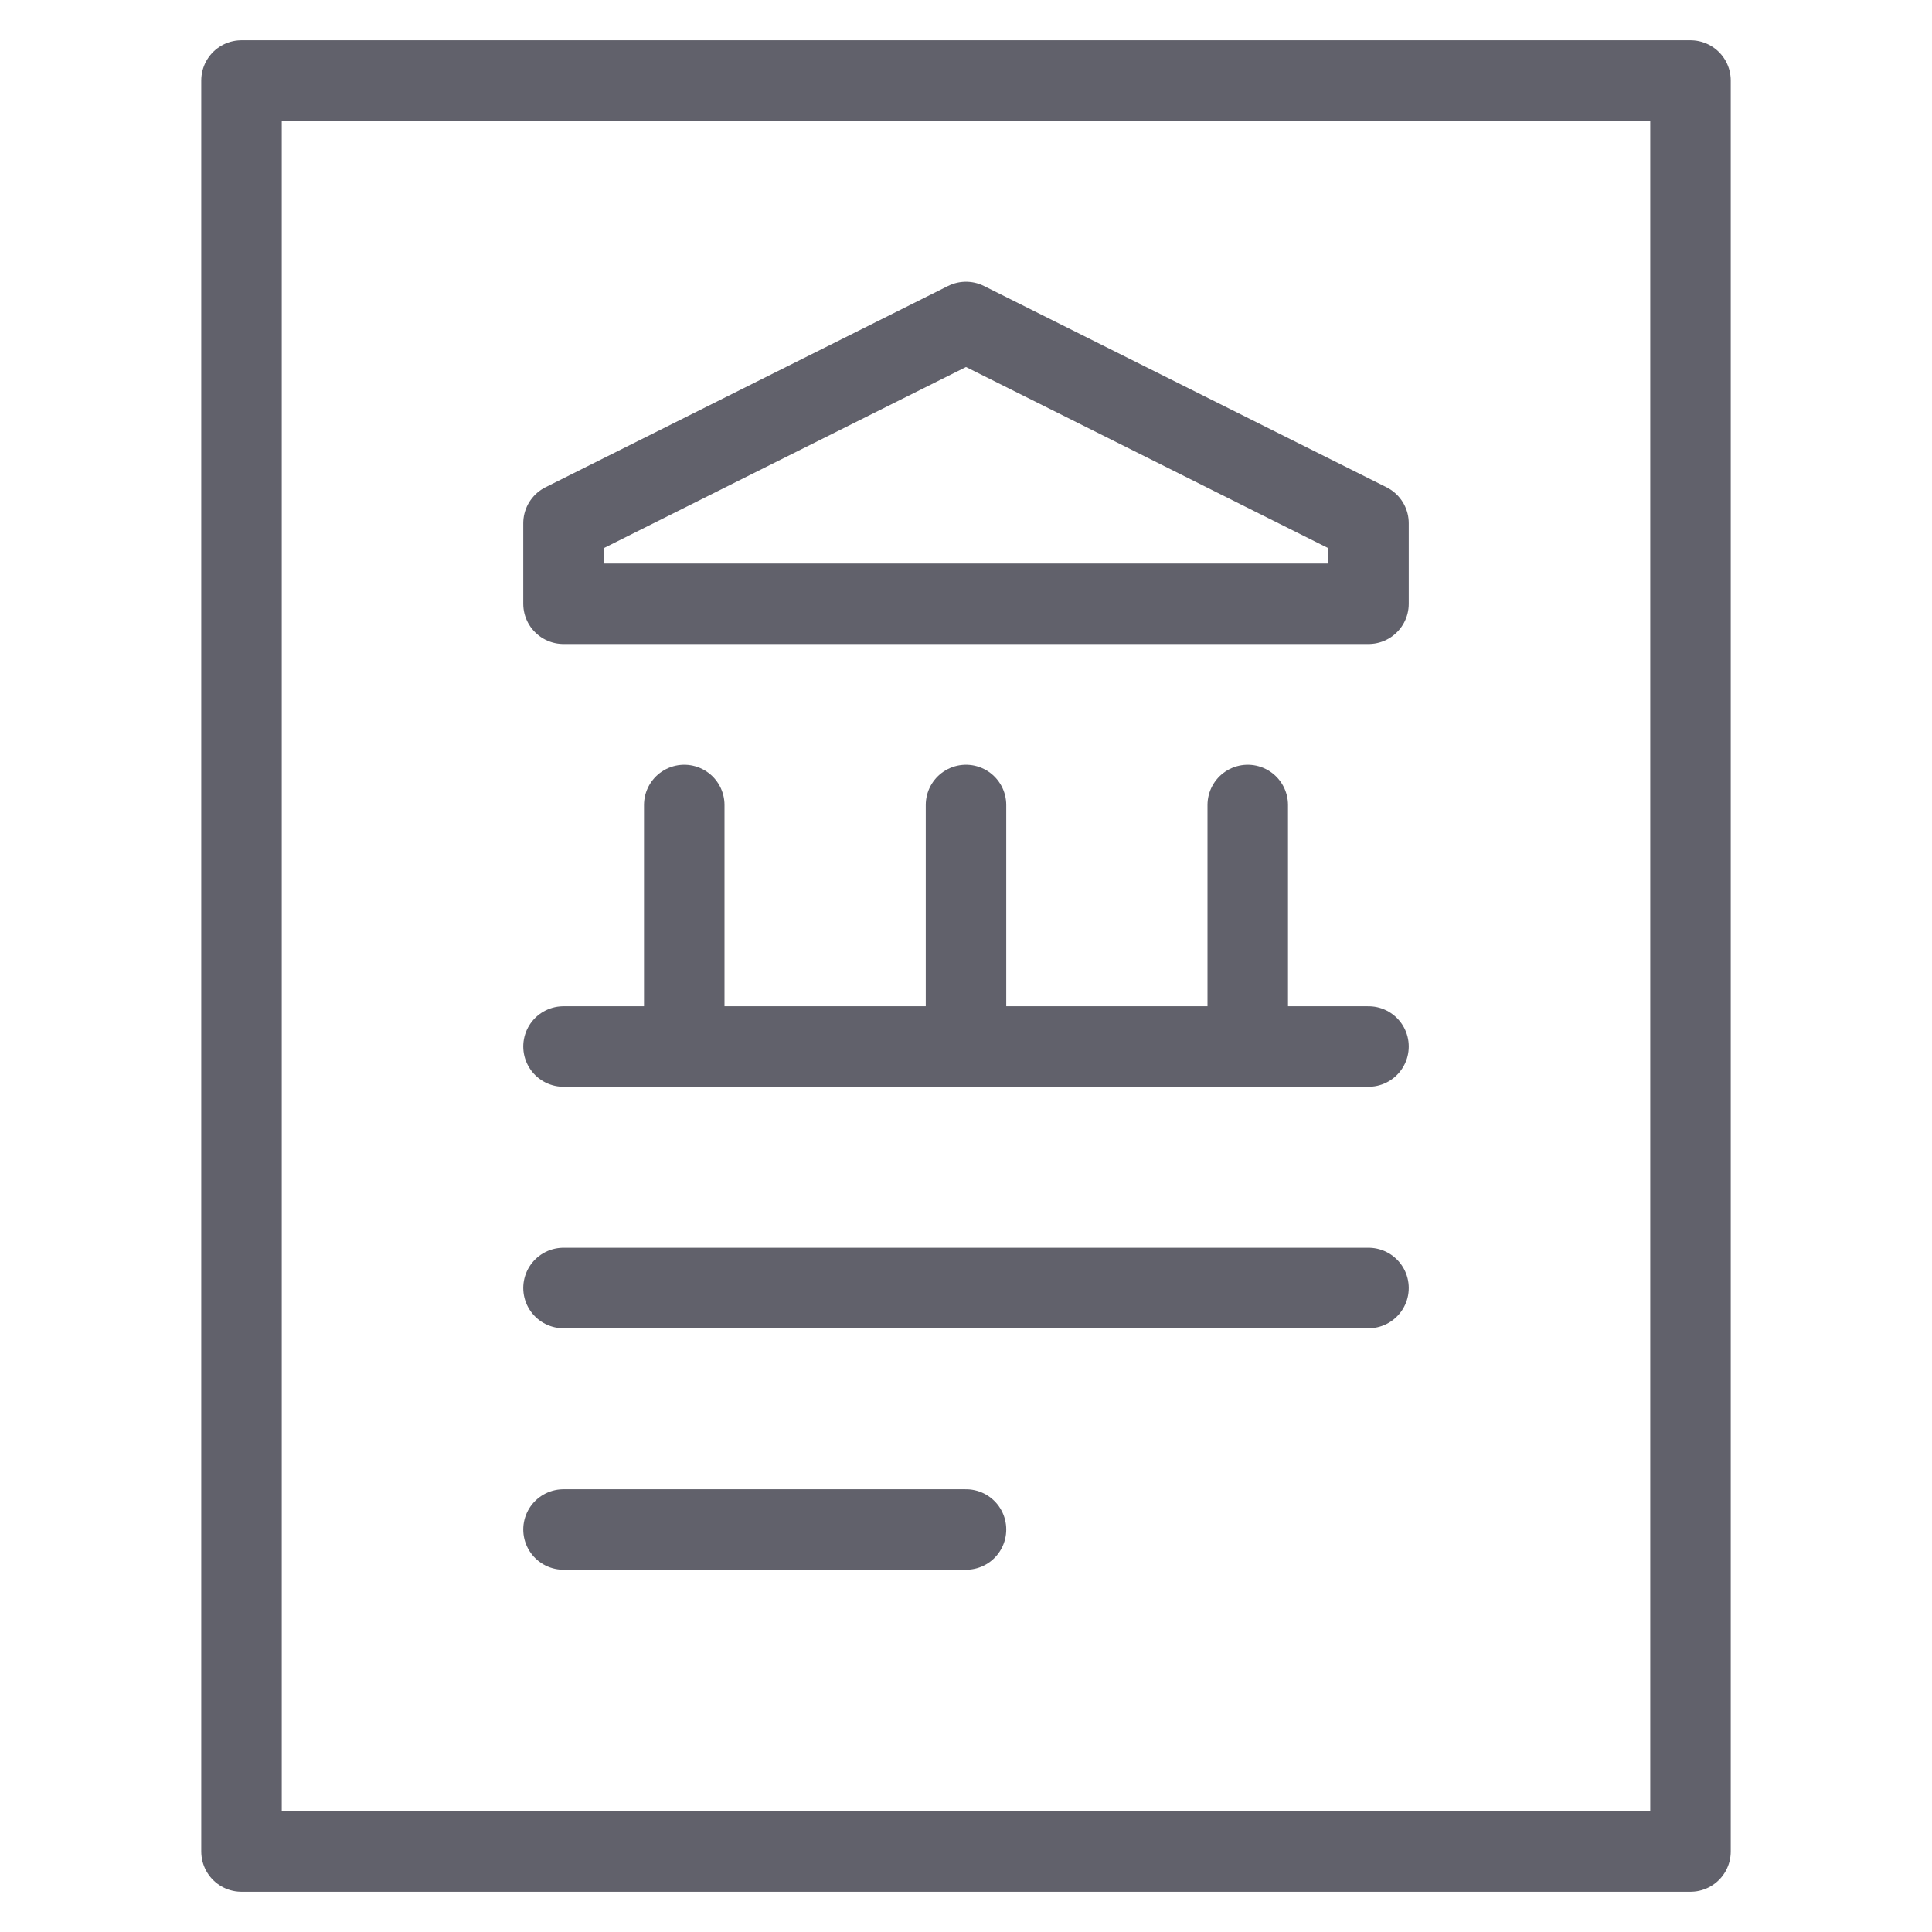 <svg xmlns="http://www.w3.org/2000/svg" height="48" width="48" viewBox="0 0 48 48"><title>bank statement 3</title><g stroke-linecap="round" fill="#61616b" stroke-linejoin="round" class="nc-icon-wrapper"><polygon points="6 46 6 2 42 2 42 35 42 46 6 46" fill="none" stroke="#61616b" stroke-width="2"></polygon><polygon points="24 8 14 13 14 15 34 15 34 13 24 8" fill="none" stroke="#61616b" stroke-width="2" data-color="color-2"></polygon><line x1="17" y1="26" x2="17" y2="20" fill="none" stroke="#61616b" stroke-width="2" data-color="color-2"></line><line x1="24" y1="26" x2="24" y2="20" fill="none" stroke="#61616b" stroke-width="2" data-color="color-2"></line><line x1="31" y1="26" x2="31" y2="20" fill="none" stroke="#61616b" stroke-width="2" data-color="color-2"></line><line x1="14" y1="26" x2="34" y2="26" fill="none" stroke="#61616b" stroke-width="2" data-color="color-2"></line><line x1="14" y1="32" x2="34" y2="32" fill="none" stroke="#61616b" stroke-width="2" data-color="color-2"></line><line x1="14" y1="38" x2="24" y2="38" fill="none" stroke="#61616b" stroke-width="2" data-color="color-2"></line></g></svg>